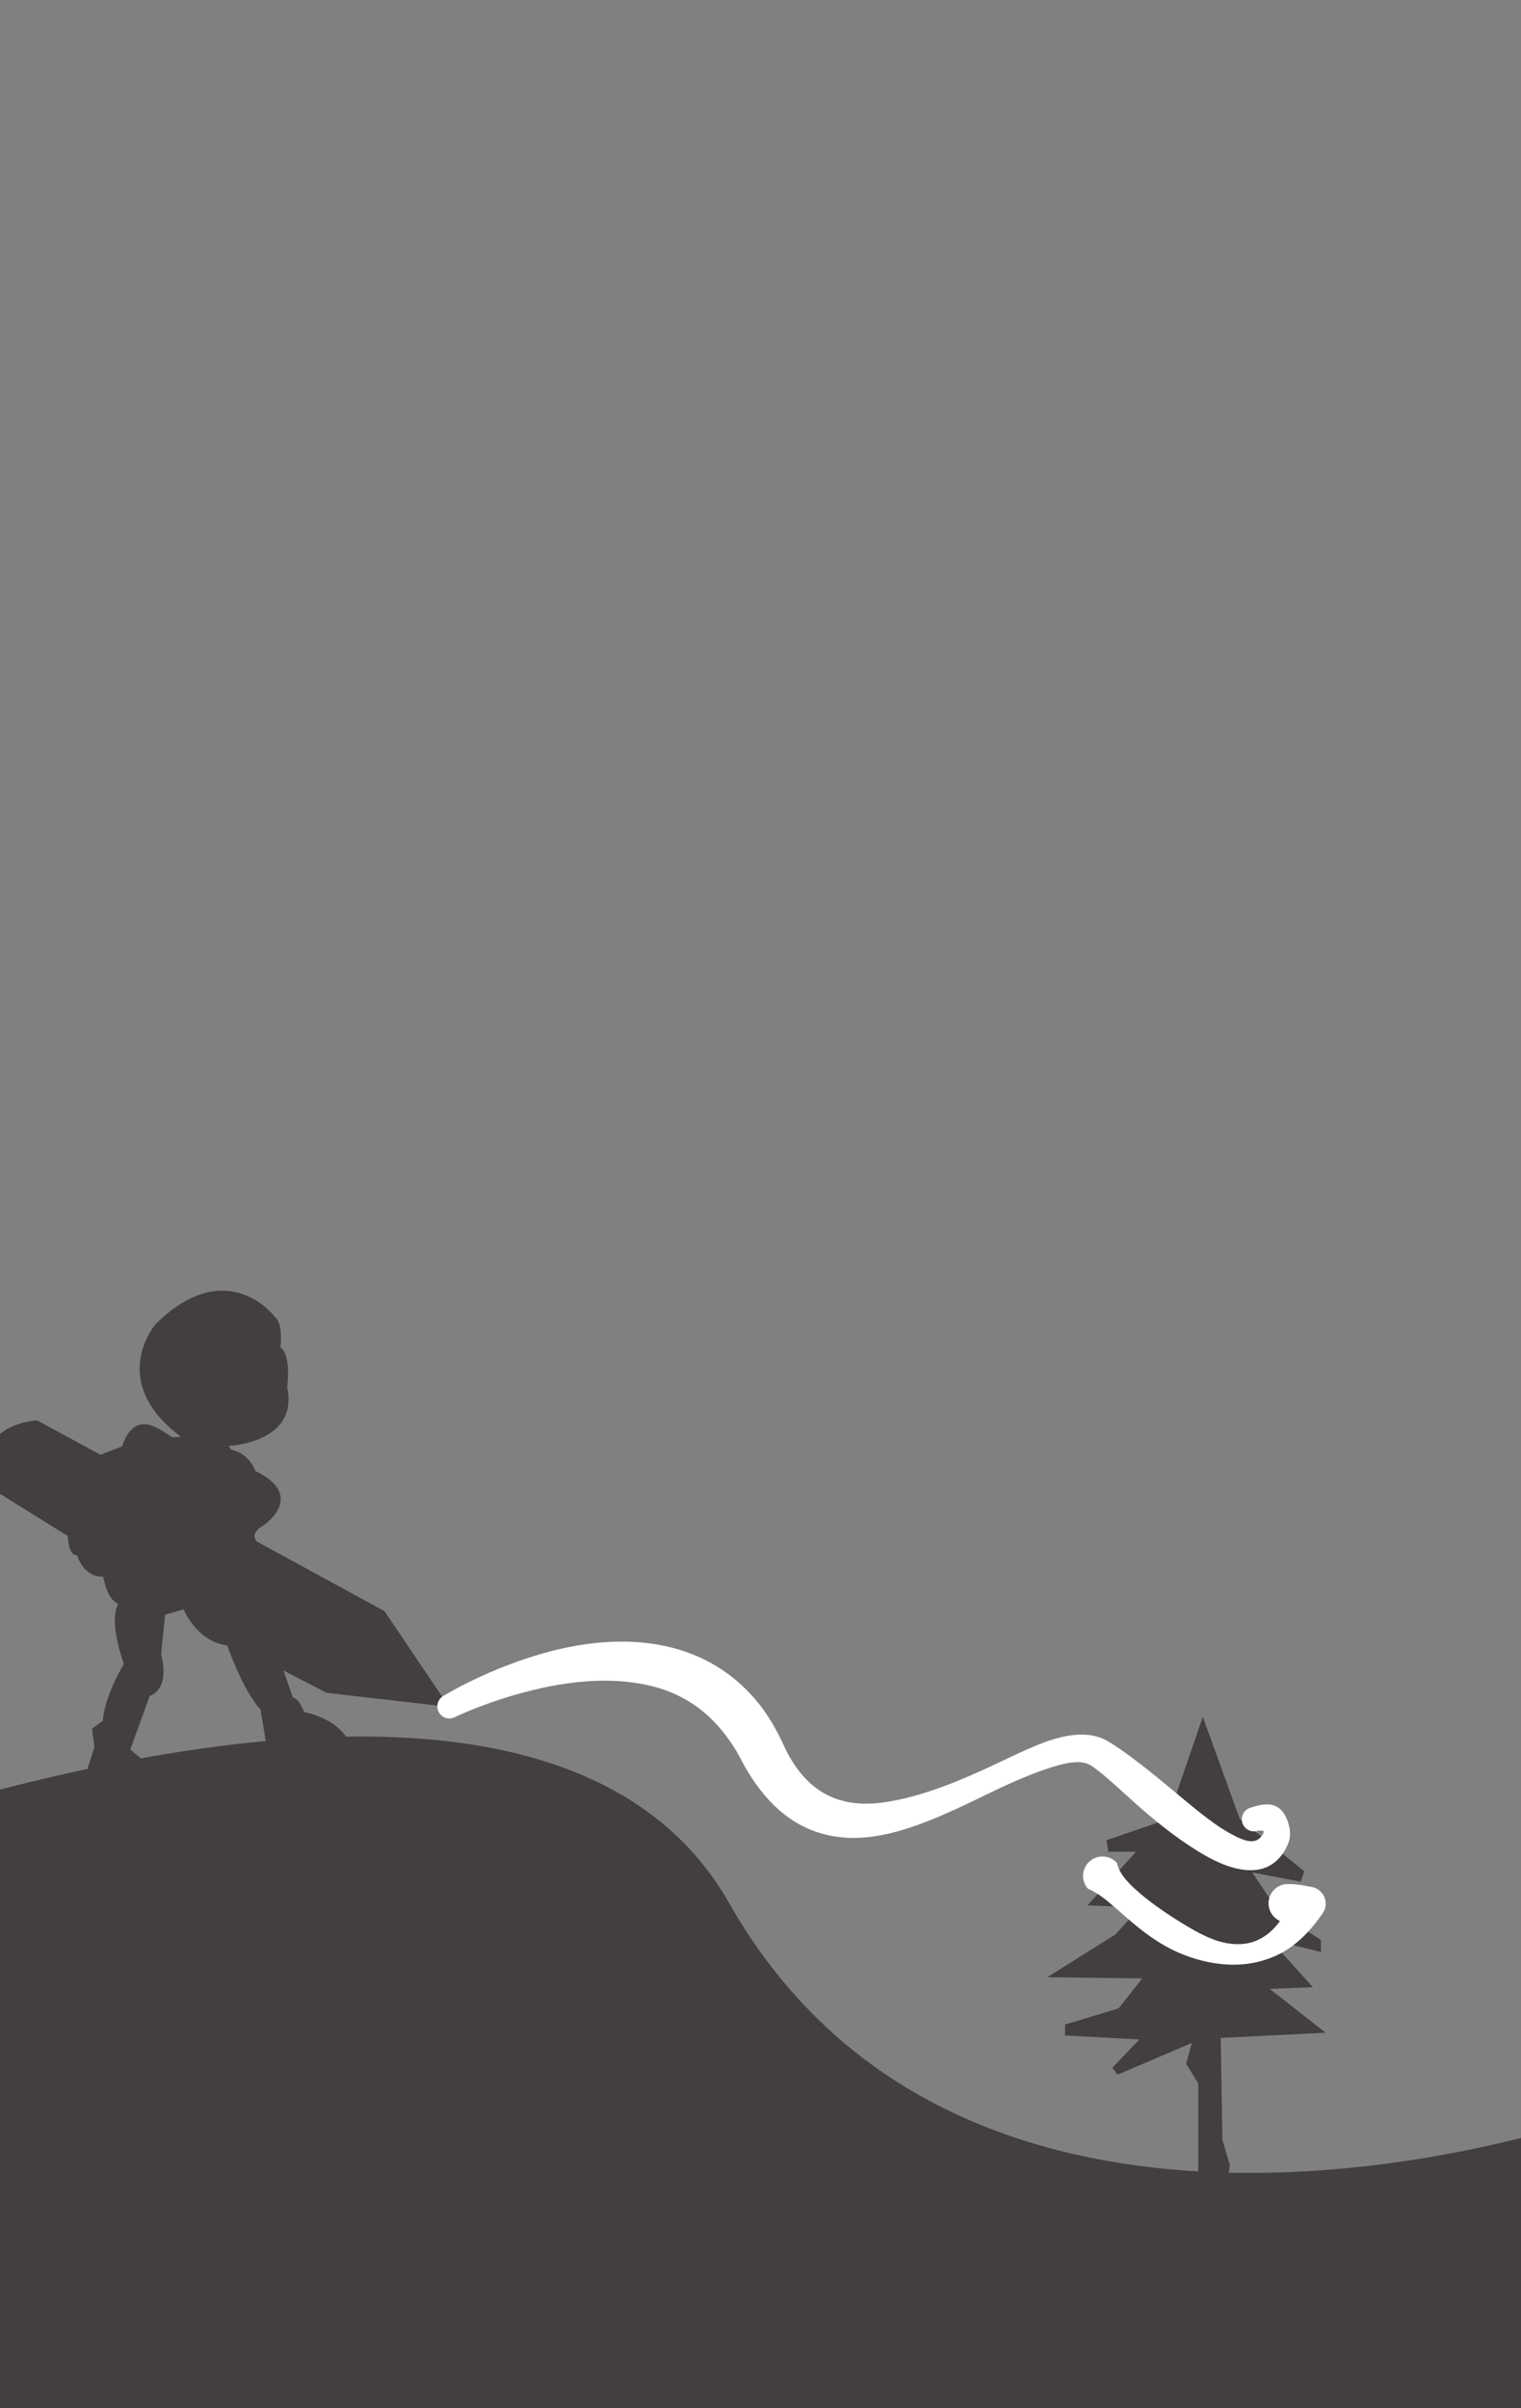 <?xml version="1.0" encoding="UTF-8" standalone="no"?><!DOCTYPE svg PUBLIC "-//W3C//DTD SVG 1.1//EN" "http://www.w3.org/Graphics/SVG/1.1/DTD/svg11.dtd"><svg width="100%" height="100%" viewBox="0 0 480 760" version="1.1" xmlns="http://www.w3.org/2000/svg" xmlns:xlink="http://www.w3.org/1999/xlink" xml:space="preserve" xmlns:serif="http://www.serif.com/" style="fill-rule:evenodd;clip-rule:evenodd;stroke-linejoin:round;stroke-miterlimit:2;"><rect x="0" y="0" width="480" height="760" fill="#808080" stroke="none"/><path d="M-182.572,632.602c0,0 336.13,-166.777 412.706,-31.957c68.431,120.479 227.615,80.892 262.054,70.747c1.807,-0.532 7.263,-2.243 10.586,-4.191c4.212,-2.47 6.279,-5.32 7.253,-6.63c49.537,-66.591 118.057,-98.381 218.189,-72.216c92.187,29.063 192.75,67.201 255.228,64.082c11.03,1.582 24.201,-15.779 38.752,-52.993c85.981,-219.889 385.857,-469.071 159.433,177.632l-38.624,114.43l-1422.37,4.162l96.795,-263.066" style="fill:#423f3e;"/><path d="M21.387,484.74c0,-0 0.188,6.438 2.912,5.989c-0,0 1.86,7.038 8.299,6.85c-0,-0 0.981,7.007 4.75,8.659c0,-0 -3.381,3.88 1.727,18.95c0,-0 -6.044,9.74 -6.625,17.879l-3.436,2.491l0.784,5.815l-2.081,6.464l3.903,6.7c-0,0 16.093,-6.326 17.821,-5.387l-8.327,-7.02l6.127,-16.923c0,0 6.555,-1.606 3.596,-13.183l1.269,-12.45l5.846,-1.663c-0,-0 4.124,10.161 13.766,11.368c-0,0 4.741,13.907 10.517,20.298l2.077,12.597c0,0 18.22,10.809 26.493,-0.522c0,-0 -1.177,-8.199 -14.815,-11.371c0,0 -1.807,-4.598 -3.538,-4.487l-2.992,-8.599l13.575,7.028l38.68,4.462l-20.371,-30.214l-40.353,-22.021c0,-0 -2.499,-2.43 2.299,-5.145c0,0 13.517,-9.223 -2.637,-17.051c-0,0 -1.976,-5.619 -7.76,-6.763l-0.665,-1.19c-0,0 22.199,-0.863 18.4,-18.597c-0,-0 1.402,-10.048 -2.137,-12.508c-0,0 0.938,-7.295 -1.556,-9.39c-0,0 -15.051,-20.437 -37.878,2.129c-0,0 -15.426,18.043 8.04,35.47l-2.471,0.219c-2.453,-0.759 -11.585,-10.534 -16.095,2.834l-6.816,2.646l-19.986,-10.849c-0,-0 -21.179,0.785 -14.95,21.177l24.608,15.308Z" style="fill:#423f3e;"/><path d="M378.134,693.483l-0,-36.017l-3.82,-6.185l1.819,-6.548l-23.466,10.004l-1.637,-2.183l8.549,-8.913l-23.465,-1.273l-0,-3.456l16.917,-5.094l7.458,-9.459l-30.015,-0.364l21.465,-13.461l7.822,-8.504l-16.553,-0.727l15.28,-16.917l-8.732,-0l-0.545,-3.639l19.282,-6.639l11.096,-32.288l11.642,32.197l20.373,16.553l-1.091,3.275l-15.28,-2.911l8.549,12.915l13.097,8.368l0,3.82l-16.189,-4.002l13.643,15.098l-13.643,0.546l17.645,13.825l-33.107,1.637l0.546,32.197l2.364,8.004l-1.637,10.55c0,0 -10.004,1.365 -8.367,-0.409Z" style="fill:#423f3e;"/><path d="M398.713,577.75c0.034,0.25 0.05,0.481 0.057,0.651c-2.149,4.423 -6.307,2.617 -11.079,-0.086c-5.768,-3.266 -12.084,-8.793 -18.354,-13.985c-7.452,-6.17 -14.774,-11.942 -19.862,-14.905c-4.544,-2.634 -10.557,-2.604 -17.639,-0.345c-6.355,2.027 -13.681,5.869 -21.69,9.52c-10.068,4.591 -21.206,8.882 -31.687,10.262c-12.665,1.667 -24.226,-2.195 -31.628,-19.13c-2.34,-4.951 -4.991,-9.246 -7.999,-12.862c-8.576,-10.309 -19.388,-15.664 -30.657,-17.741c-9.692,-1.786 -19.761,-1.153 -29.117,0.775c-21.515,4.431 -39.082,15.279 -39.082,15.279c-1.839,1.021 -2.503,3.342 -1.482,5.181c1.021,1.839 3.342,2.503 5.181,1.482c0,0 13.624,-6.627 30.879,-9.851c9.731,-1.818 20.622,-2.426 30.875,0.054c8.279,2.002 15.989,6.275 22.31,13.984c2.319,2.827 4.531,6.054 6.44,9.861c8.937,16.658 20.266,23.164 32.546,24.041c15.178,1.083 31.827,-7.451 47.024,-14.768c6.485,-3.122 12.766,-5.78 18.267,-7.48c5.162,-1.596 9.507,-2.386 12.515,-0.359c4.63,3.106 10.843,9.406 17.833,15.327c6.786,5.748 14.22,11.158 20.707,14.375c7.341,3.64 13.903,4.306 18.418,1.248c2.136,-1.447 4.038,-3.658 5.248,-7.082c0.304,-0.859 0.583,-2.582 0.166,-4.543c-0.338,-1.586 -0.978,-3.383 -2.048,-4.79c-1.066,-1.401 -2.586,-2.292 -4.519,-2.413c-1.872,-0.117 -4.29,0.533 -5.813,1.072c-1.999,0.653 -3.092,2.806 -2.44,4.805c0.653,1.999 2.807,3.092 4.806,2.439c0.413,-0.123 1.202,0.009 1.824,-0.016Z" style="fill:#fff;"/><path d="M343.321,596.044c0,0 1.807,0.67 4.614,2.712c4.898,3.563 12.163,11.555 21.49,16.286c5.724,2.904 11.957,4.624 18.003,4.942c2.91,0.153 5.773,-0.042 8.619,-0.636c1.887,-0.394 3.746,-0.962 5.623,-1.726c5.613,-2.283 10.978,-6.687 16.064,-14.299c0.843,-1.581 0.845,-3.478 0.005,-5.061c-0.84,-1.583 -2.412,-2.645 -4.194,-2.833c-0,-0 -2.085,-0.436 -4.428,-0.716c-1.119,-0.134 -2.273,-0.132 -3.32,-0.125c-3.358,0.357 -5.794,3.373 -5.437,6.731c0.238,2.239 1.659,4.069 3.575,4.932c-1.61,2.226 -3.387,3.931 -5.382,5.127c-1.271,0.761 -2.58,1.366 -3.947,1.71c-2.147,0.54 -4.375,0.577 -6.575,0.291c-5.004,-0.651 -9.755,-3.284 -14.336,-6.044c-8.13,-4.9 -15.938,-10.754 -19.199,-15.181c-1.785,-2.423 -1.988,-4.193 -1.988,-4.193c-2.231,-2.535 -6.1,-2.782 -8.635,-0.552c-2.535,2.231 -2.783,6.1 -0.552,8.635Zm-0,0c-0,0 -0,0 -0,0l-0,0Z" style="fill:#fff;"/></svg>